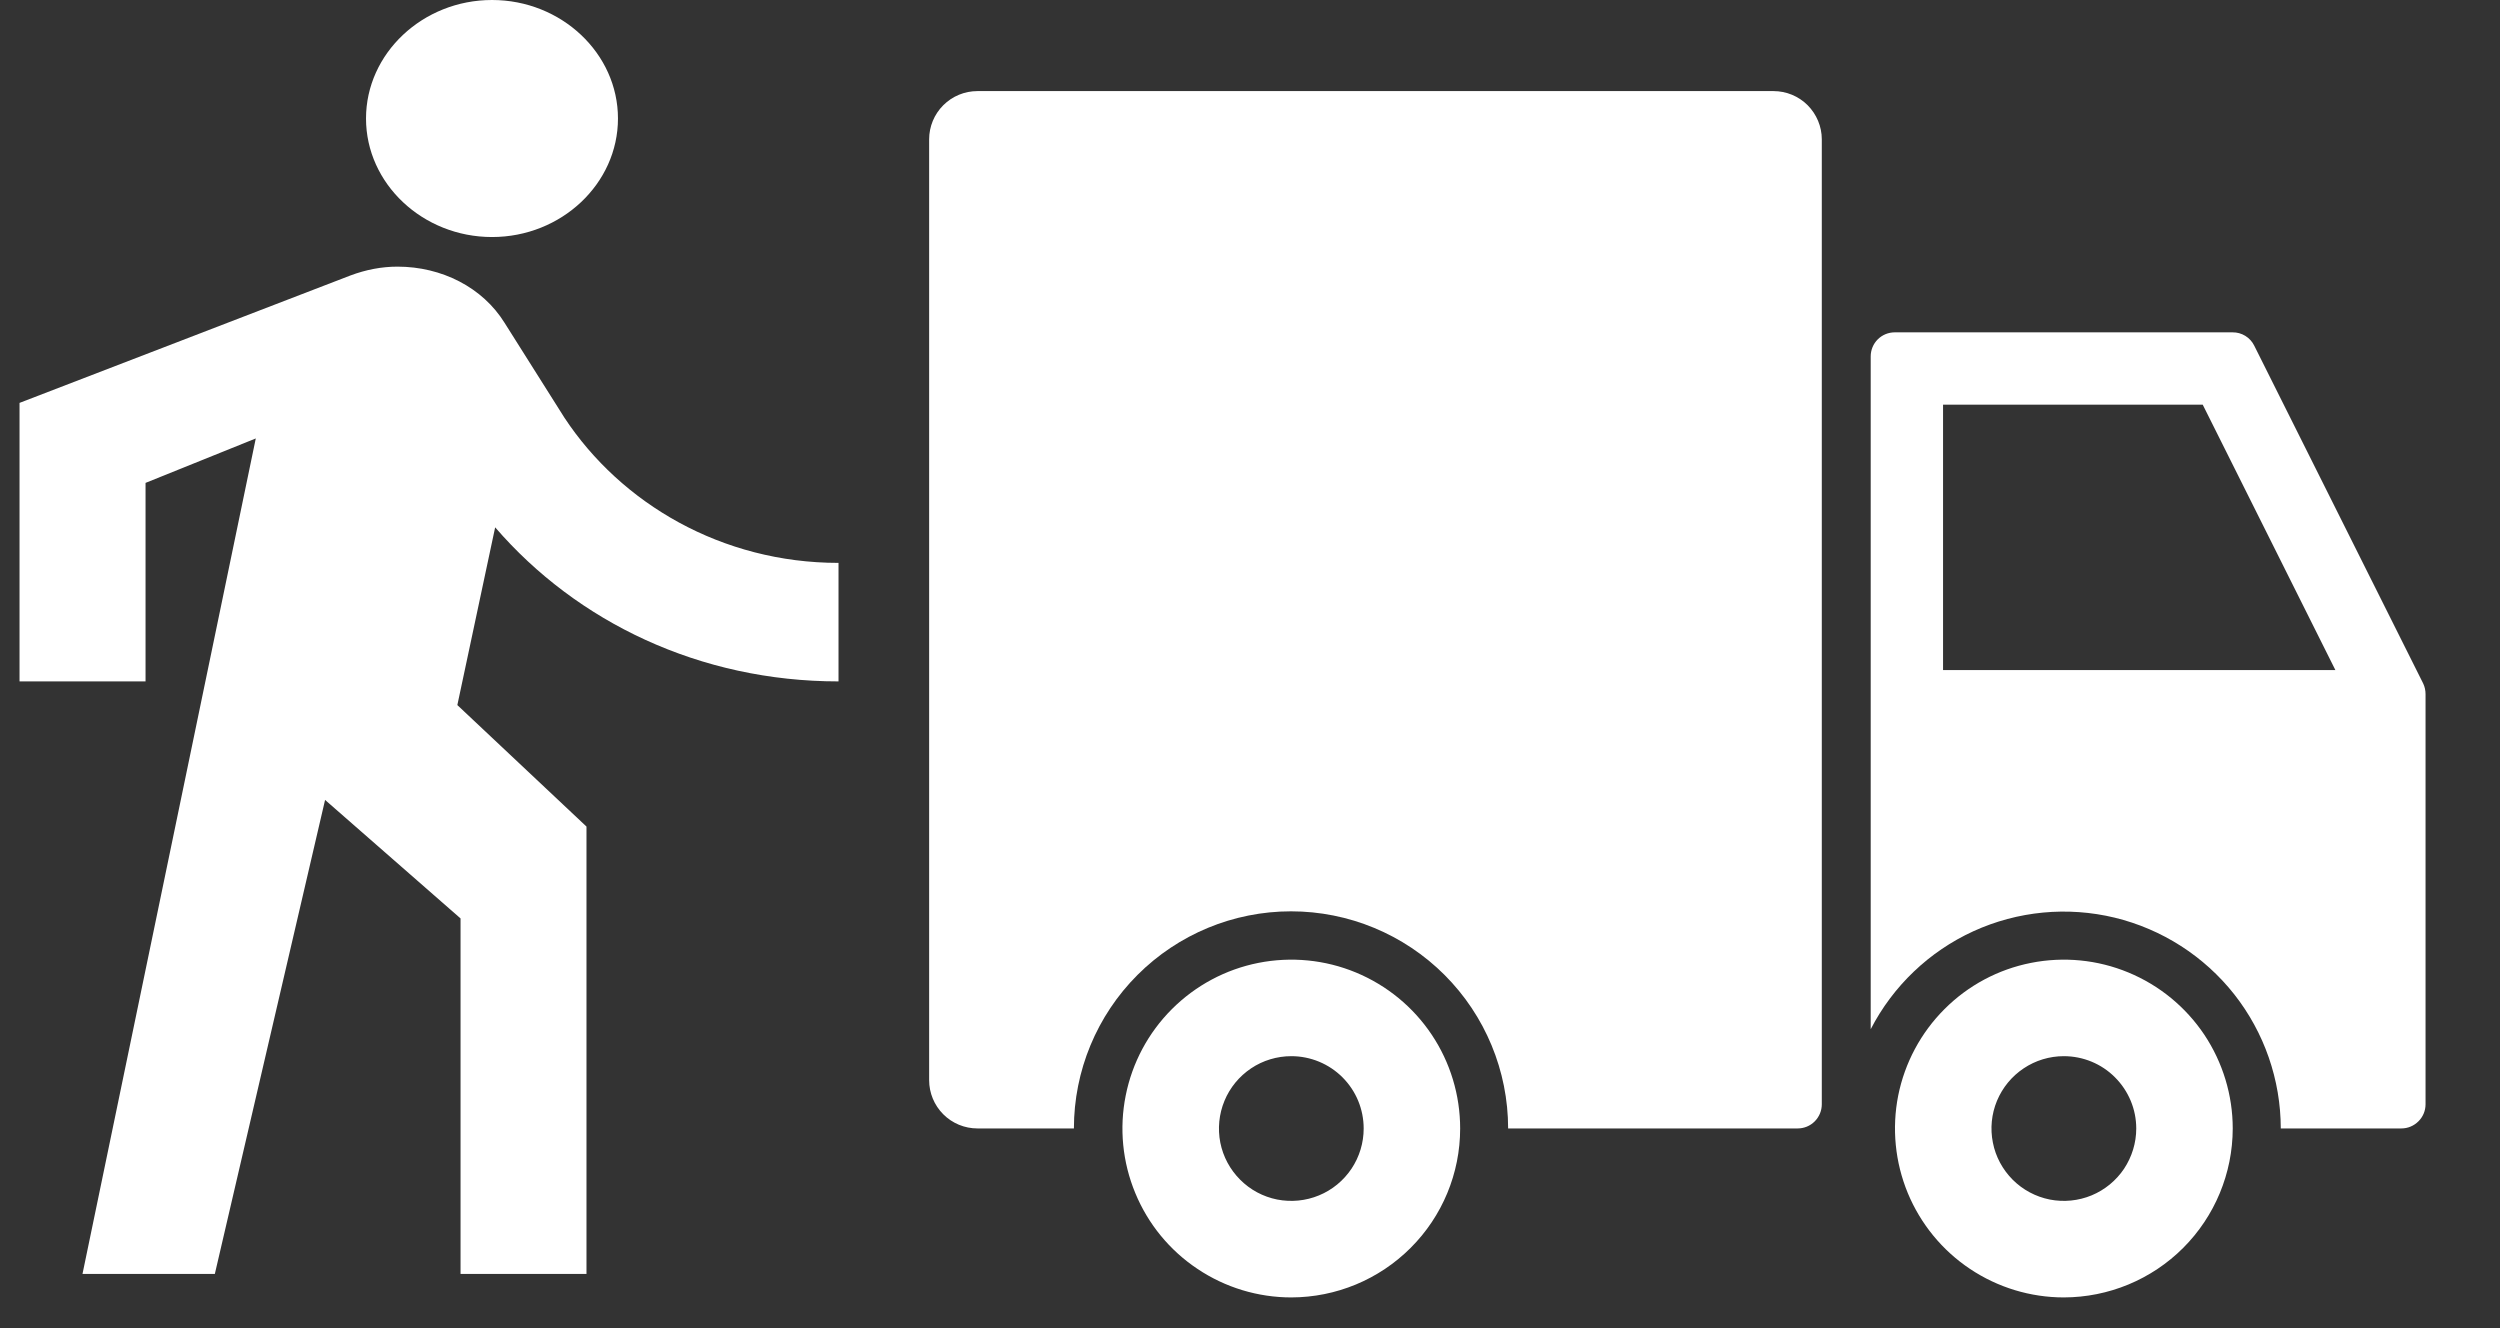 <svg width="32" height="17" viewBox="0 0 32 17" fill="none" xmlns="http://www.w3.org/2000/svg">
<rect x="0" y="0" width="32" height="17" fill="#333333" stroke="none"/>
<path d="M16.529 16.607C16.101 16.607 15.683 16.48 15.328 16.242C14.972 16.005 14.695 15.667 14.532 15.272C14.368 14.877 14.325 14.443 14.409 14.023C14.492 13.604 14.698 13.219 15 12.917C15.303 12.614 15.688 12.408 16.107 12.325C16.526 12.242 16.961 12.284 17.356 12.448C17.751 12.612 18.089 12.889 18.326 13.244C18.564 13.6 18.69 14.018 18.69 14.445C18.69 15.018 18.462 15.568 18.056 15.973C17.651 16.378 17.102 16.606 16.529 16.607ZM16.529 13.519C16.346 13.519 16.166 13.573 16.014 13.675C15.862 13.777 15.743 13.921 15.673 14.091C15.603 14.26 15.585 14.446 15.62 14.626C15.656 14.806 15.744 14.97 15.874 15.1C16.003 15.23 16.168 15.318 16.348 15.354C16.528 15.389 16.714 15.371 16.883 15.301C17.053 15.231 17.197 15.112 17.299 14.96C17.401 14.807 17.455 14.628 17.455 14.445C17.455 14.199 17.358 13.964 17.184 13.79C17.01 13.616 16.774 13.519 16.529 13.519Z" fill="white"/>
<path d="M26.417 16.607C25.99 16.607 25.572 16.48 25.216 16.242C24.861 16.005 24.584 15.667 24.42 15.272C24.257 14.877 24.214 14.443 24.297 14.023C24.381 13.604 24.587 13.219 24.889 12.917C25.191 12.614 25.576 12.408 25.996 12.325C26.415 12.242 26.849 12.284 27.244 12.448C27.64 12.612 27.977 12.889 28.215 13.244C28.452 13.6 28.579 14.018 28.579 14.445C28.578 15.018 28.35 15.568 27.945 15.973C27.54 16.378 26.99 16.606 26.417 16.607ZM26.417 13.519C26.234 13.519 26.055 13.573 25.903 13.675C25.75 13.777 25.632 13.921 25.561 14.091C25.491 14.26 25.473 14.446 25.509 14.626C25.544 14.806 25.633 14.97 25.762 15.1C25.892 15.23 26.057 15.318 26.237 15.354C26.416 15.389 26.602 15.371 26.772 15.301C26.941 15.231 27.086 15.112 27.188 14.96C27.289 14.807 27.344 14.628 27.344 14.445C27.344 14.199 27.246 13.964 27.072 13.79C26.899 13.616 26.663 13.519 26.417 13.519Z" fill="white"/>
<path d="M31.016 8.747L28.854 4.424C28.829 4.373 28.789 4.329 28.74 4.299C28.691 4.269 28.634 4.253 28.576 4.254H24.253C24.171 4.254 24.093 4.286 24.035 4.344C23.977 4.402 23.945 4.48 23.945 4.562V13.174C24.23 12.621 24.693 12.179 25.259 11.92C25.826 11.661 26.463 11.6 27.068 11.746C27.673 11.893 28.212 12.238 28.598 12.727C28.983 13.216 29.193 13.821 29.194 14.444H30.738C30.82 14.444 30.898 14.411 30.956 14.353C31.014 14.296 31.047 14.217 31.047 14.135V8.885C31.047 8.838 31.037 8.79 31.016 8.747ZM24.871 8.577V5.18H28.195L29.893 8.577H24.871Z" fill="white"/>
<path d="M22.701 1.166H12.511C12.347 1.166 12.19 1.231 12.074 1.347C11.958 1.463 11.893 1.62 11.893 1.783V13.826C11.893 13.99 11.958 14.147 12.074 14.263C12.19 14.379 12.347 14.444 12.511 14.444H13.746C13.746 13.707 14.039 13 14.56 12.479C15.081 11.958 15.788 11.665 16.525 11.665C17.262 11.665 17.969 11.958 18.49 12.479C19.011 13 19.304 13.707 19.304 14.444H23.01C23.092 14.444 23.17 14.412 23.228 14.354C23.286 14.296 23.319 14.217 23.319 14.135V1.783C23.319 1.62 23.253 1.463 23.138 1.347C23.022 1.231 22.865 1.166 22.701 1.166Z" fill="white"/>
<path d="M6.298 3.034C7.185 3.034 7.91 2.351 7.91 1.517C7.91 0.683 7.185 0 6.298 0C5.411 0 4.685 0.683 4.685 1.517C4.685 2.351 5.411 3.034 6.298 3.034ZM3.274 5.612L1.056 16.306H2.75L4.161 10.239L5.895 11.756V16.306H7.507V10.58L5.854 9.025L6.338 6.75C7.386 7.964 8.959 8.722 10.733 8.722V7.205C9.241 7.205 7.951 6.447 7.225 5.347L6.459 4.133C6.177 3.678 5.653 3.413 5.088 3.413C4.887 3.413 4.685 3.451 4.483 3.527L0.25 5.157V8.722H1.863V6.181L3.274 5.612Z" fill="white"/>
</svg>

